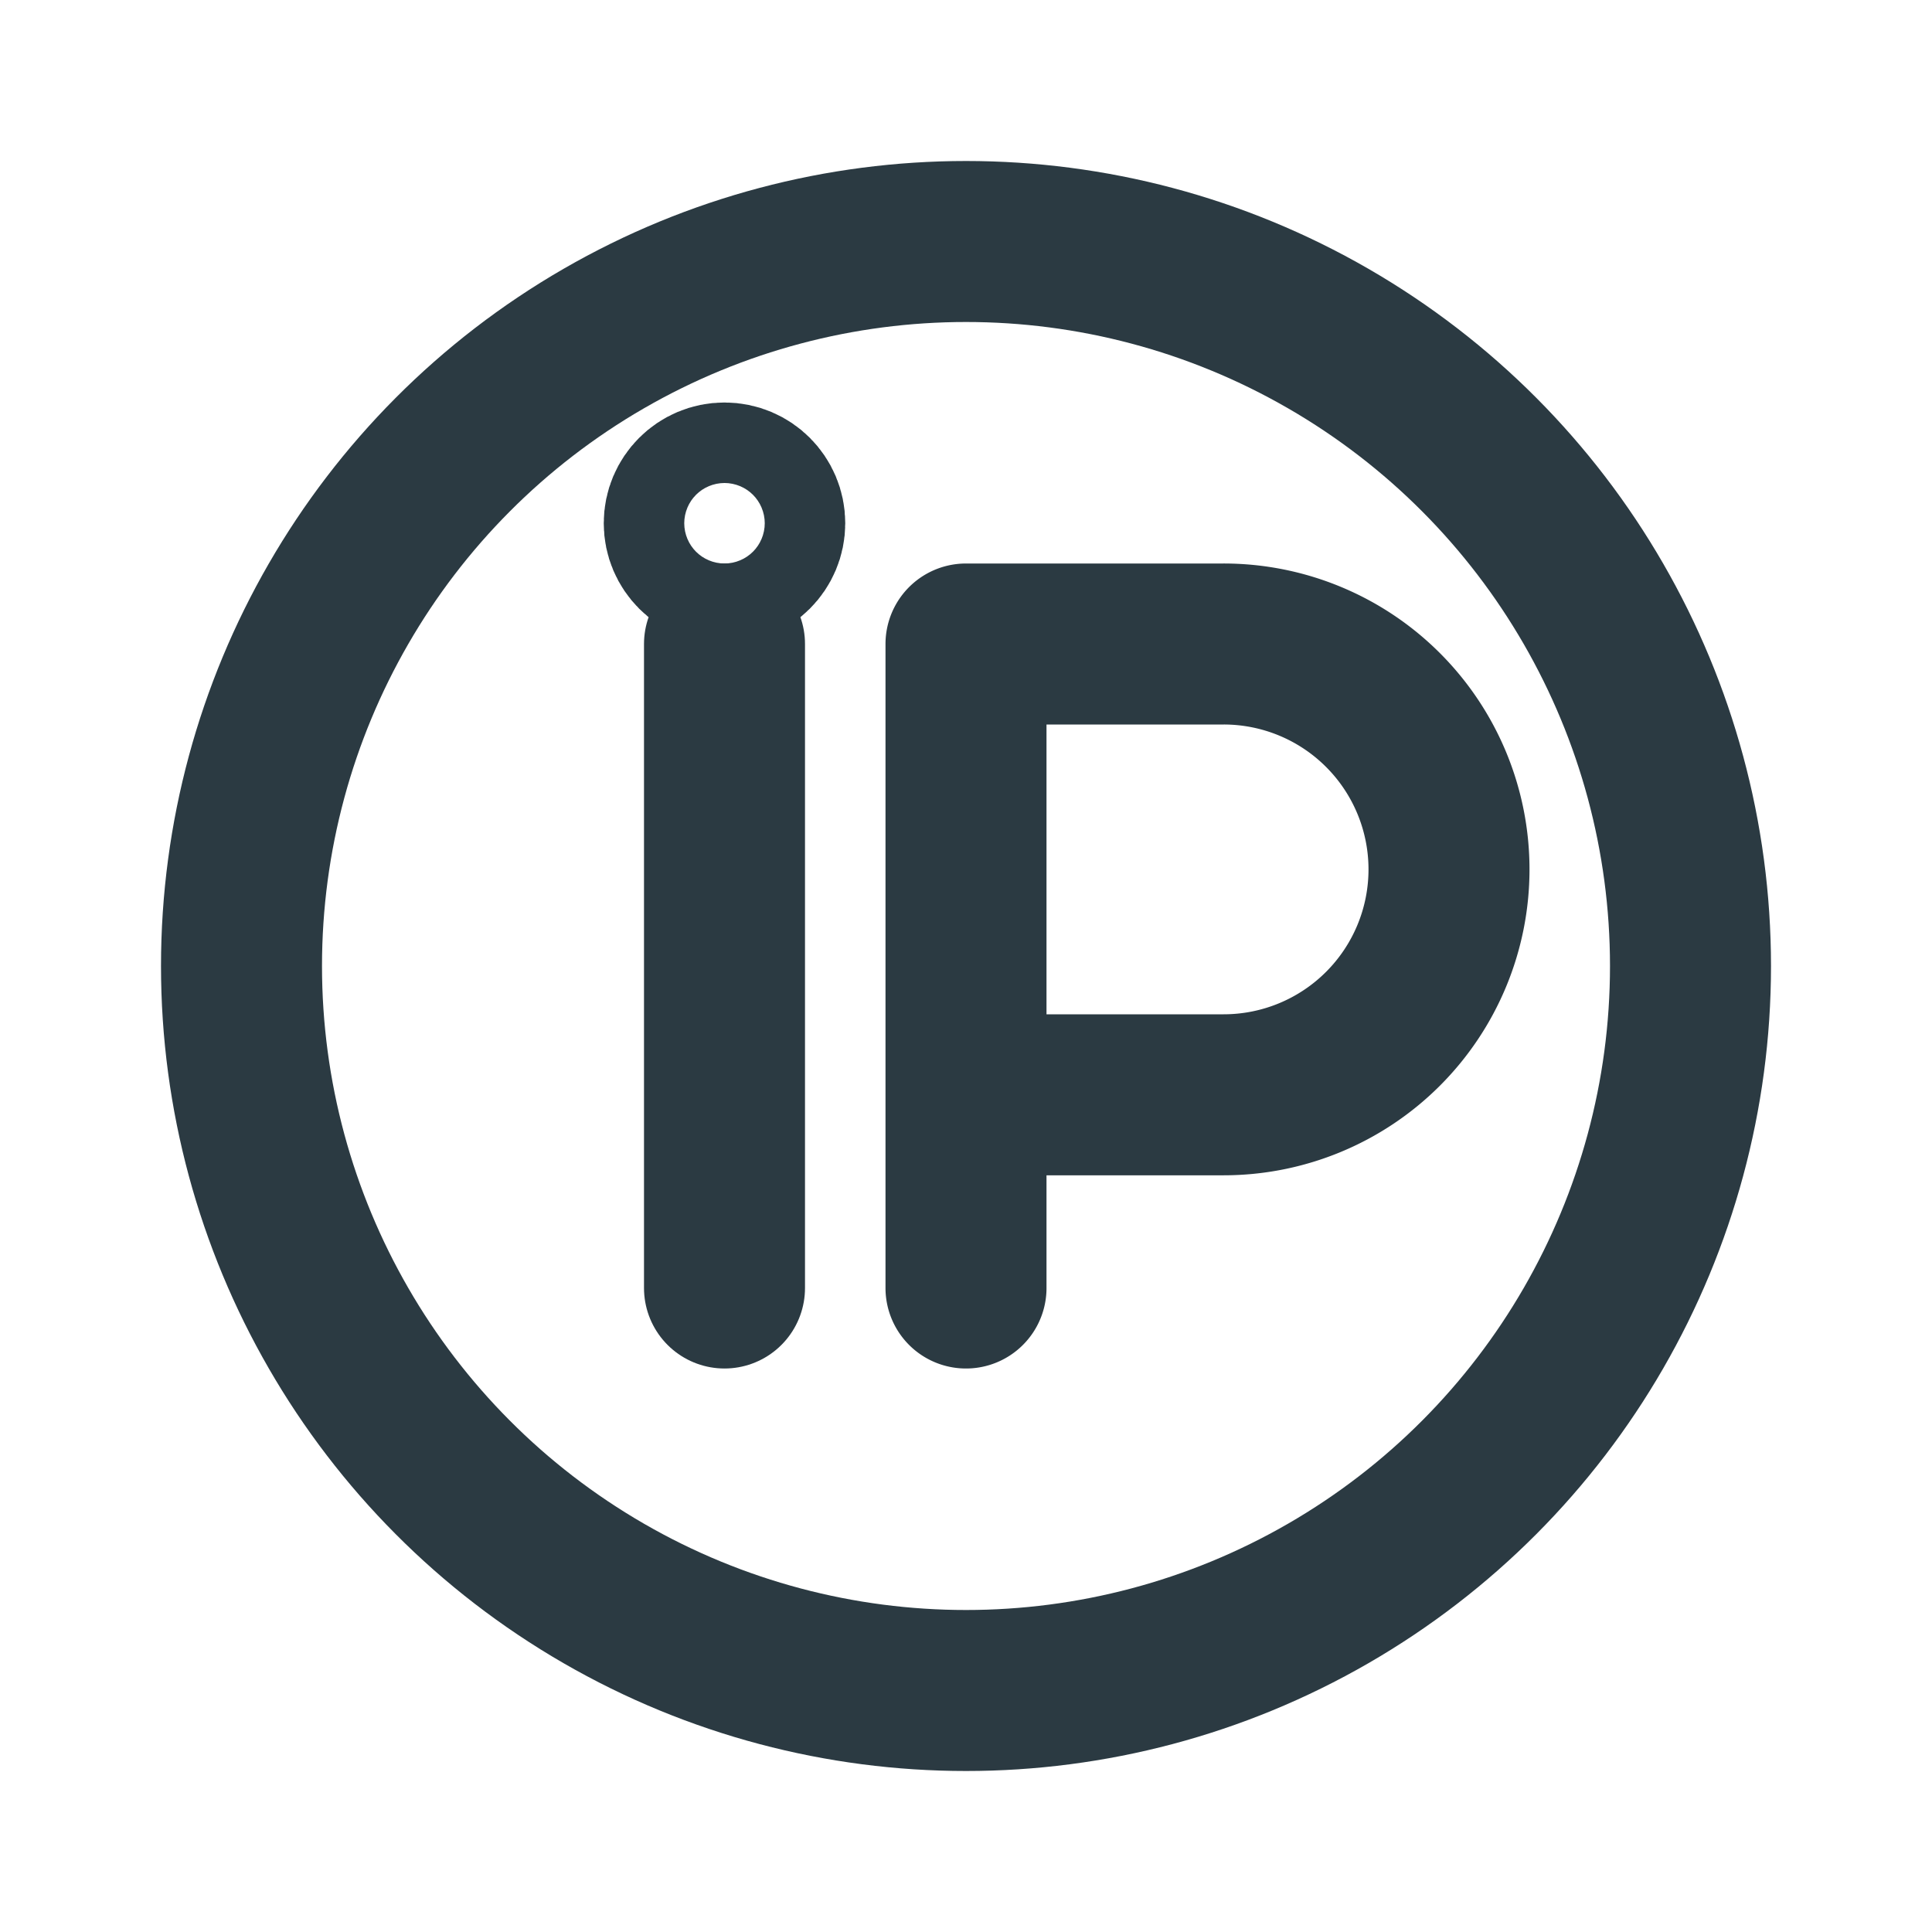 <svg xmlns="http://www.w3.org/2000/svg" width="24" height="24" viewBox="0 0 24 24" fill="none" stroke="#2b3a42" stroke-width="2" stroke-linecap="round" stroke-linejoin="round">

  <circle cx="12" cy="12" r="9"></circle>
  <line x1="9" y1="8" x2="9" y2="16"></line>
  <circle cx="9" cy="6.5" r="0.5"></circle>
  <path d="M12 16v-8h3.2a2.8 2.8 0 0 1 0 5.6H12"></path>

</svg>